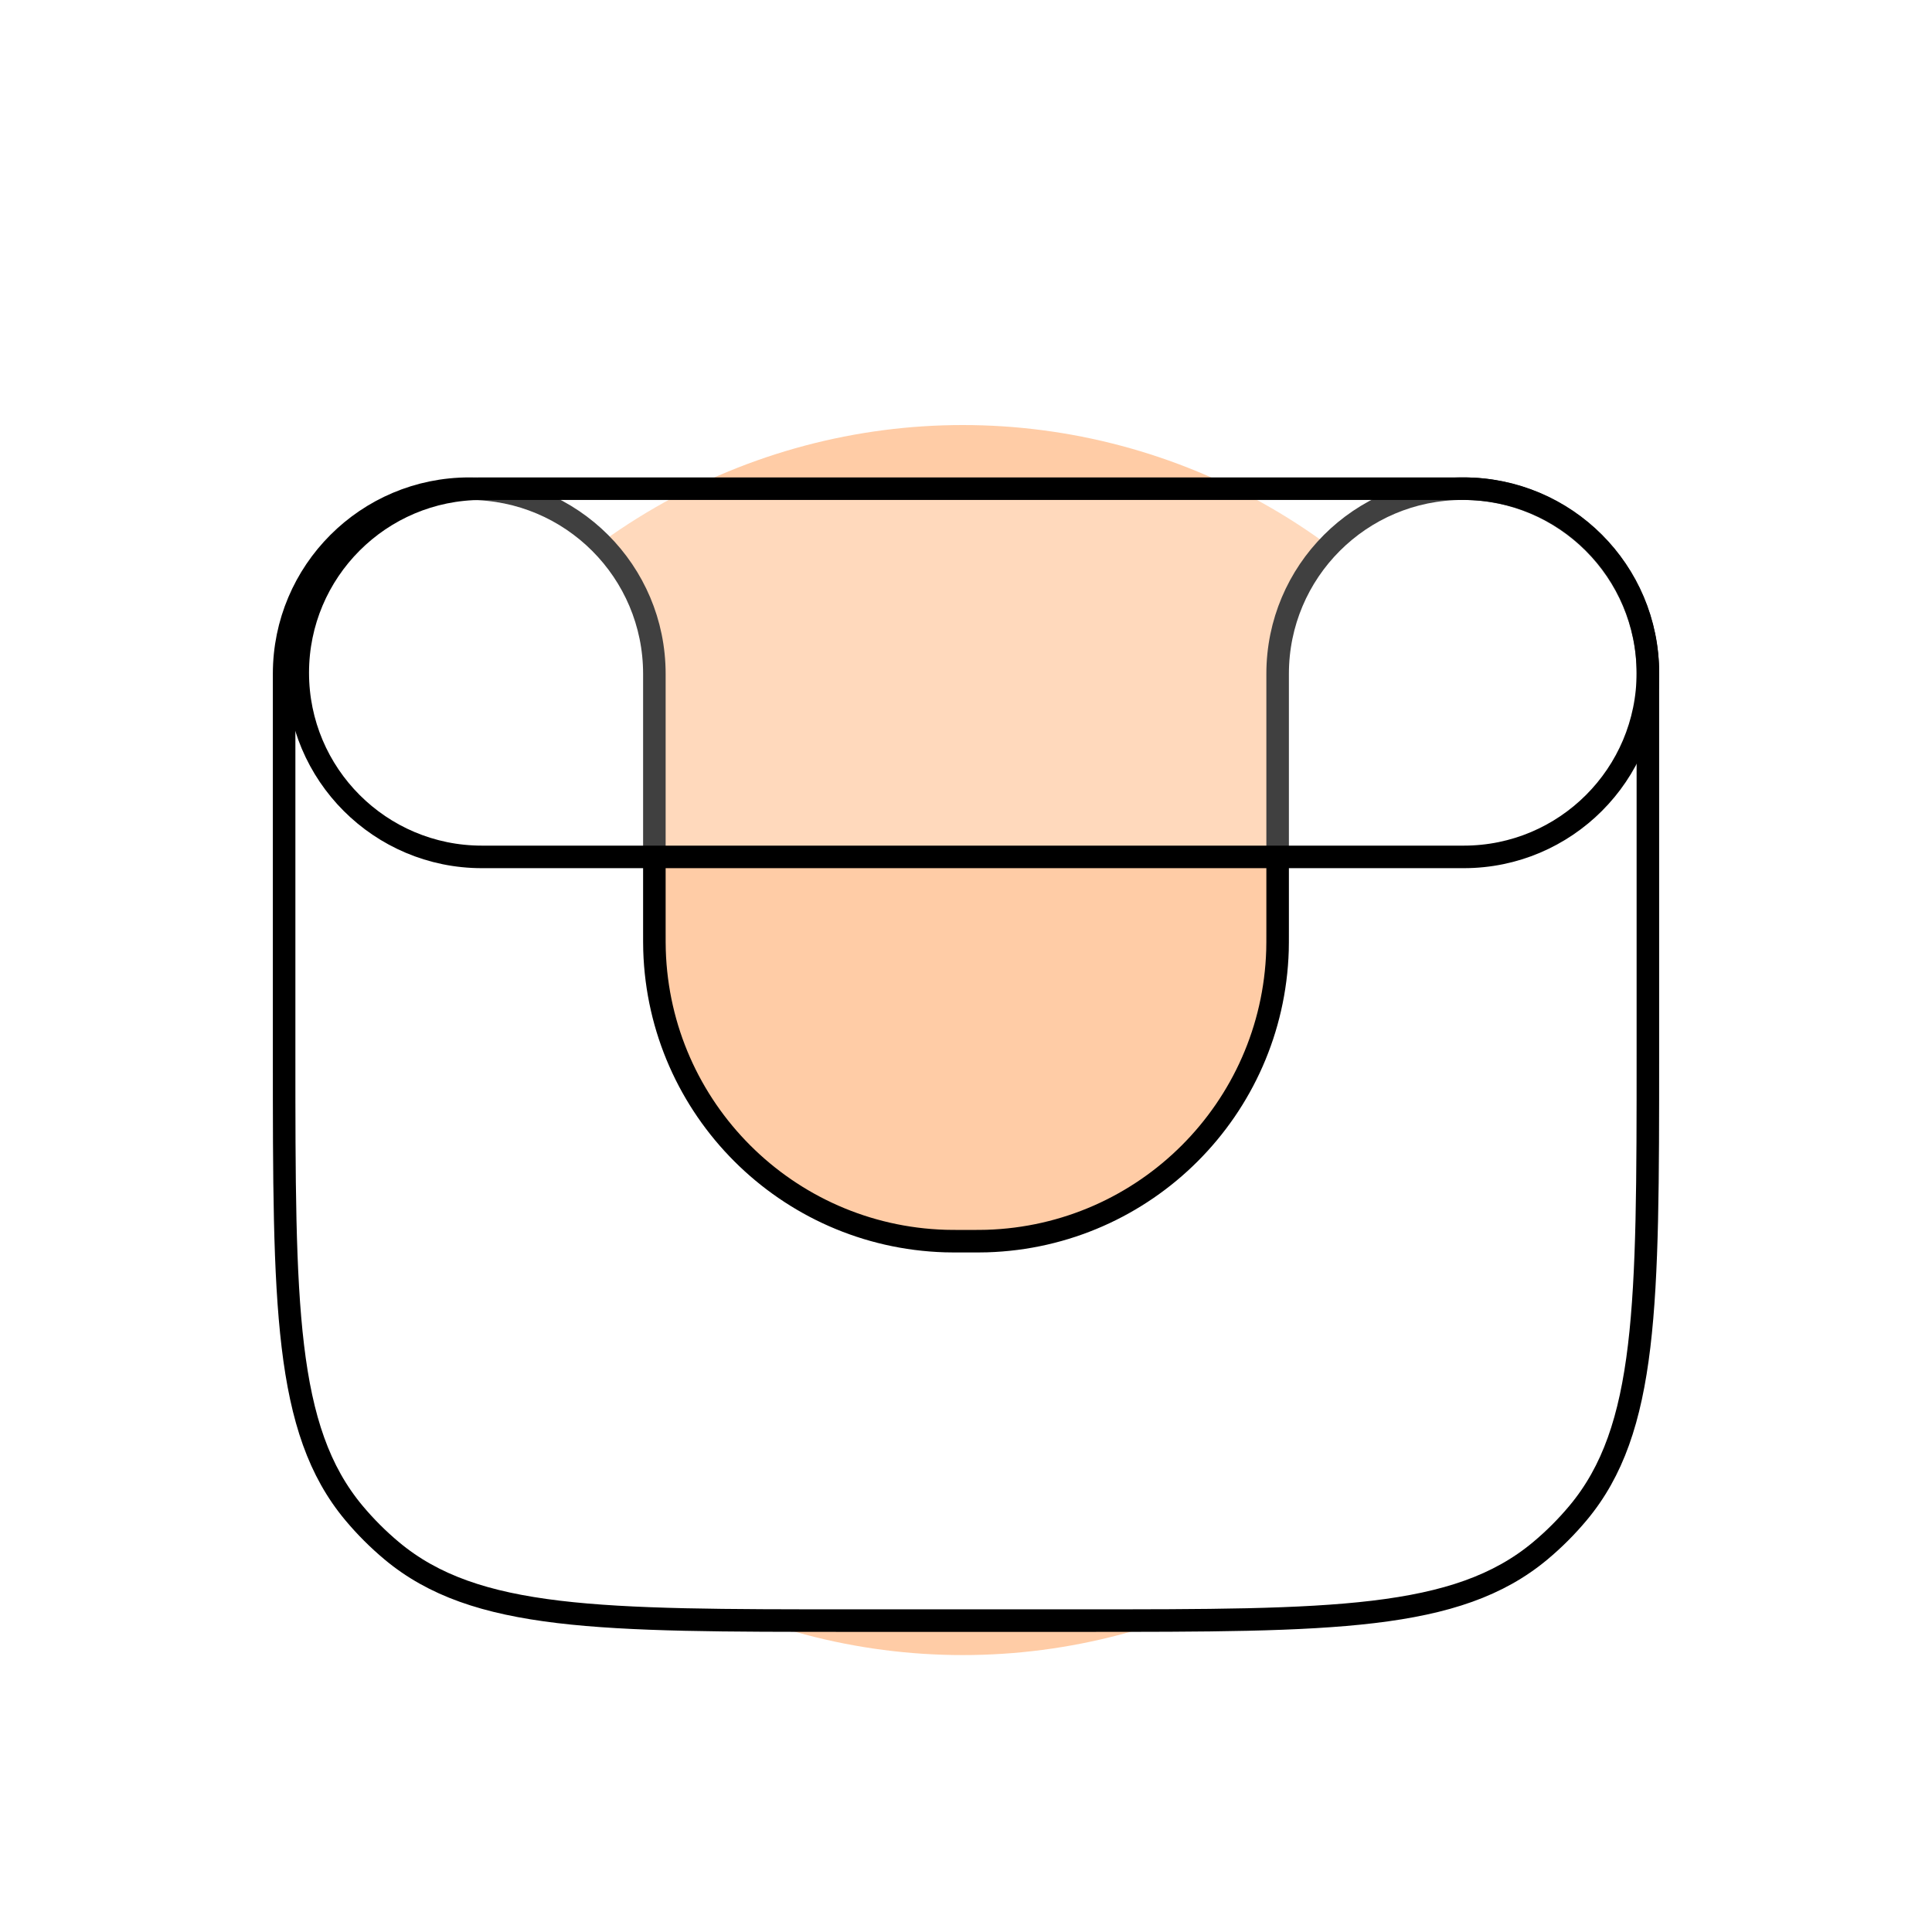 <svg width="300" height="300" viewBox="0 0 300 300" fill="none" xmlns="http://www.w3.org/2000/svg">
<g clip-path="url(#clip0_155_42)">
<g filter="url(#filter0_f_155_42)">
<circle cx="149.5" cy="161.5" r="95.5" fill="#FFB178" fill-opacity="0.66"/>
</g>
<path d="M44.118 163.765V104.629C44.118 88.752 56.988 75.882 72.864 75.882C88.74 75.882 101.61 88.752 101.61 104.629V144.342C101.61 146.014 101.61 146.851 101.632 147.558C102.38 172.178 122.164 191.961 146.784 192.711C147.491 192.732 148.328 192.732 150 192.732C151.673 192.732 152.509 192.732 153.216 192.711C177.837 191.961 197.62 172.178 198.369 147.558C198.39 146.851 198.39 146.014 198.39 144.342V104.629C198.39 88.752 211.259 75.882 227.135 75.882C243.011 75.882 255.882 88.752 255.882 104.629V163.765C255.882 202.564 255.882 221.964 245.042 234.935C243.263 237.063 241.298 239.028 239.17 240.807C226.199 251.647 206.8 251.647 168 251.647H132C93.201 251.647 73.802 251.647 60.83 240.807C58.702 239.028 56.737 237.063 54.958 234.935C44.118 221.964 44.118 202.564 44.118 163.765Z" fill="white" stroke="black" stroke-width="3.5"/>
<path d="M227.294 75.882H74.824C59.035 75.882 46.235 88.682 46.235 104.471C46.235 120.259 59.035 133.059 74.824 133.059H227.294C243.083 133.059 255.882 120.259 255.882 104.471C255.882 88.682 243.083 75.882 227.294 75.882Z" fill="white" fill-opacity="0.25" stroke="black" stroke-width="3.5"/>
</g>
<defs>
<filter id="filter0_f_155_42" x="-12.8" y="-0.8" width="324.6" height="324.6" filterUnits="userSpaceOnUse" color-interpolation-filters="sRGB">
<feFlood flood-opacity="0" result="BackgroundImageFix"/>
<feBlend mode="normal" in="SourceGraphic" in2="BackgroundImageFix" result="shape"/>
<feGaussianBlur stdDeviation="33.4" result="effect1_foregroundBlur_155_42"/>
</filter>
<clipPath id="clip0_155_42">
<rect width="300" height="300" fill="white"/>
</clipPath>
</defs>
</svg>
